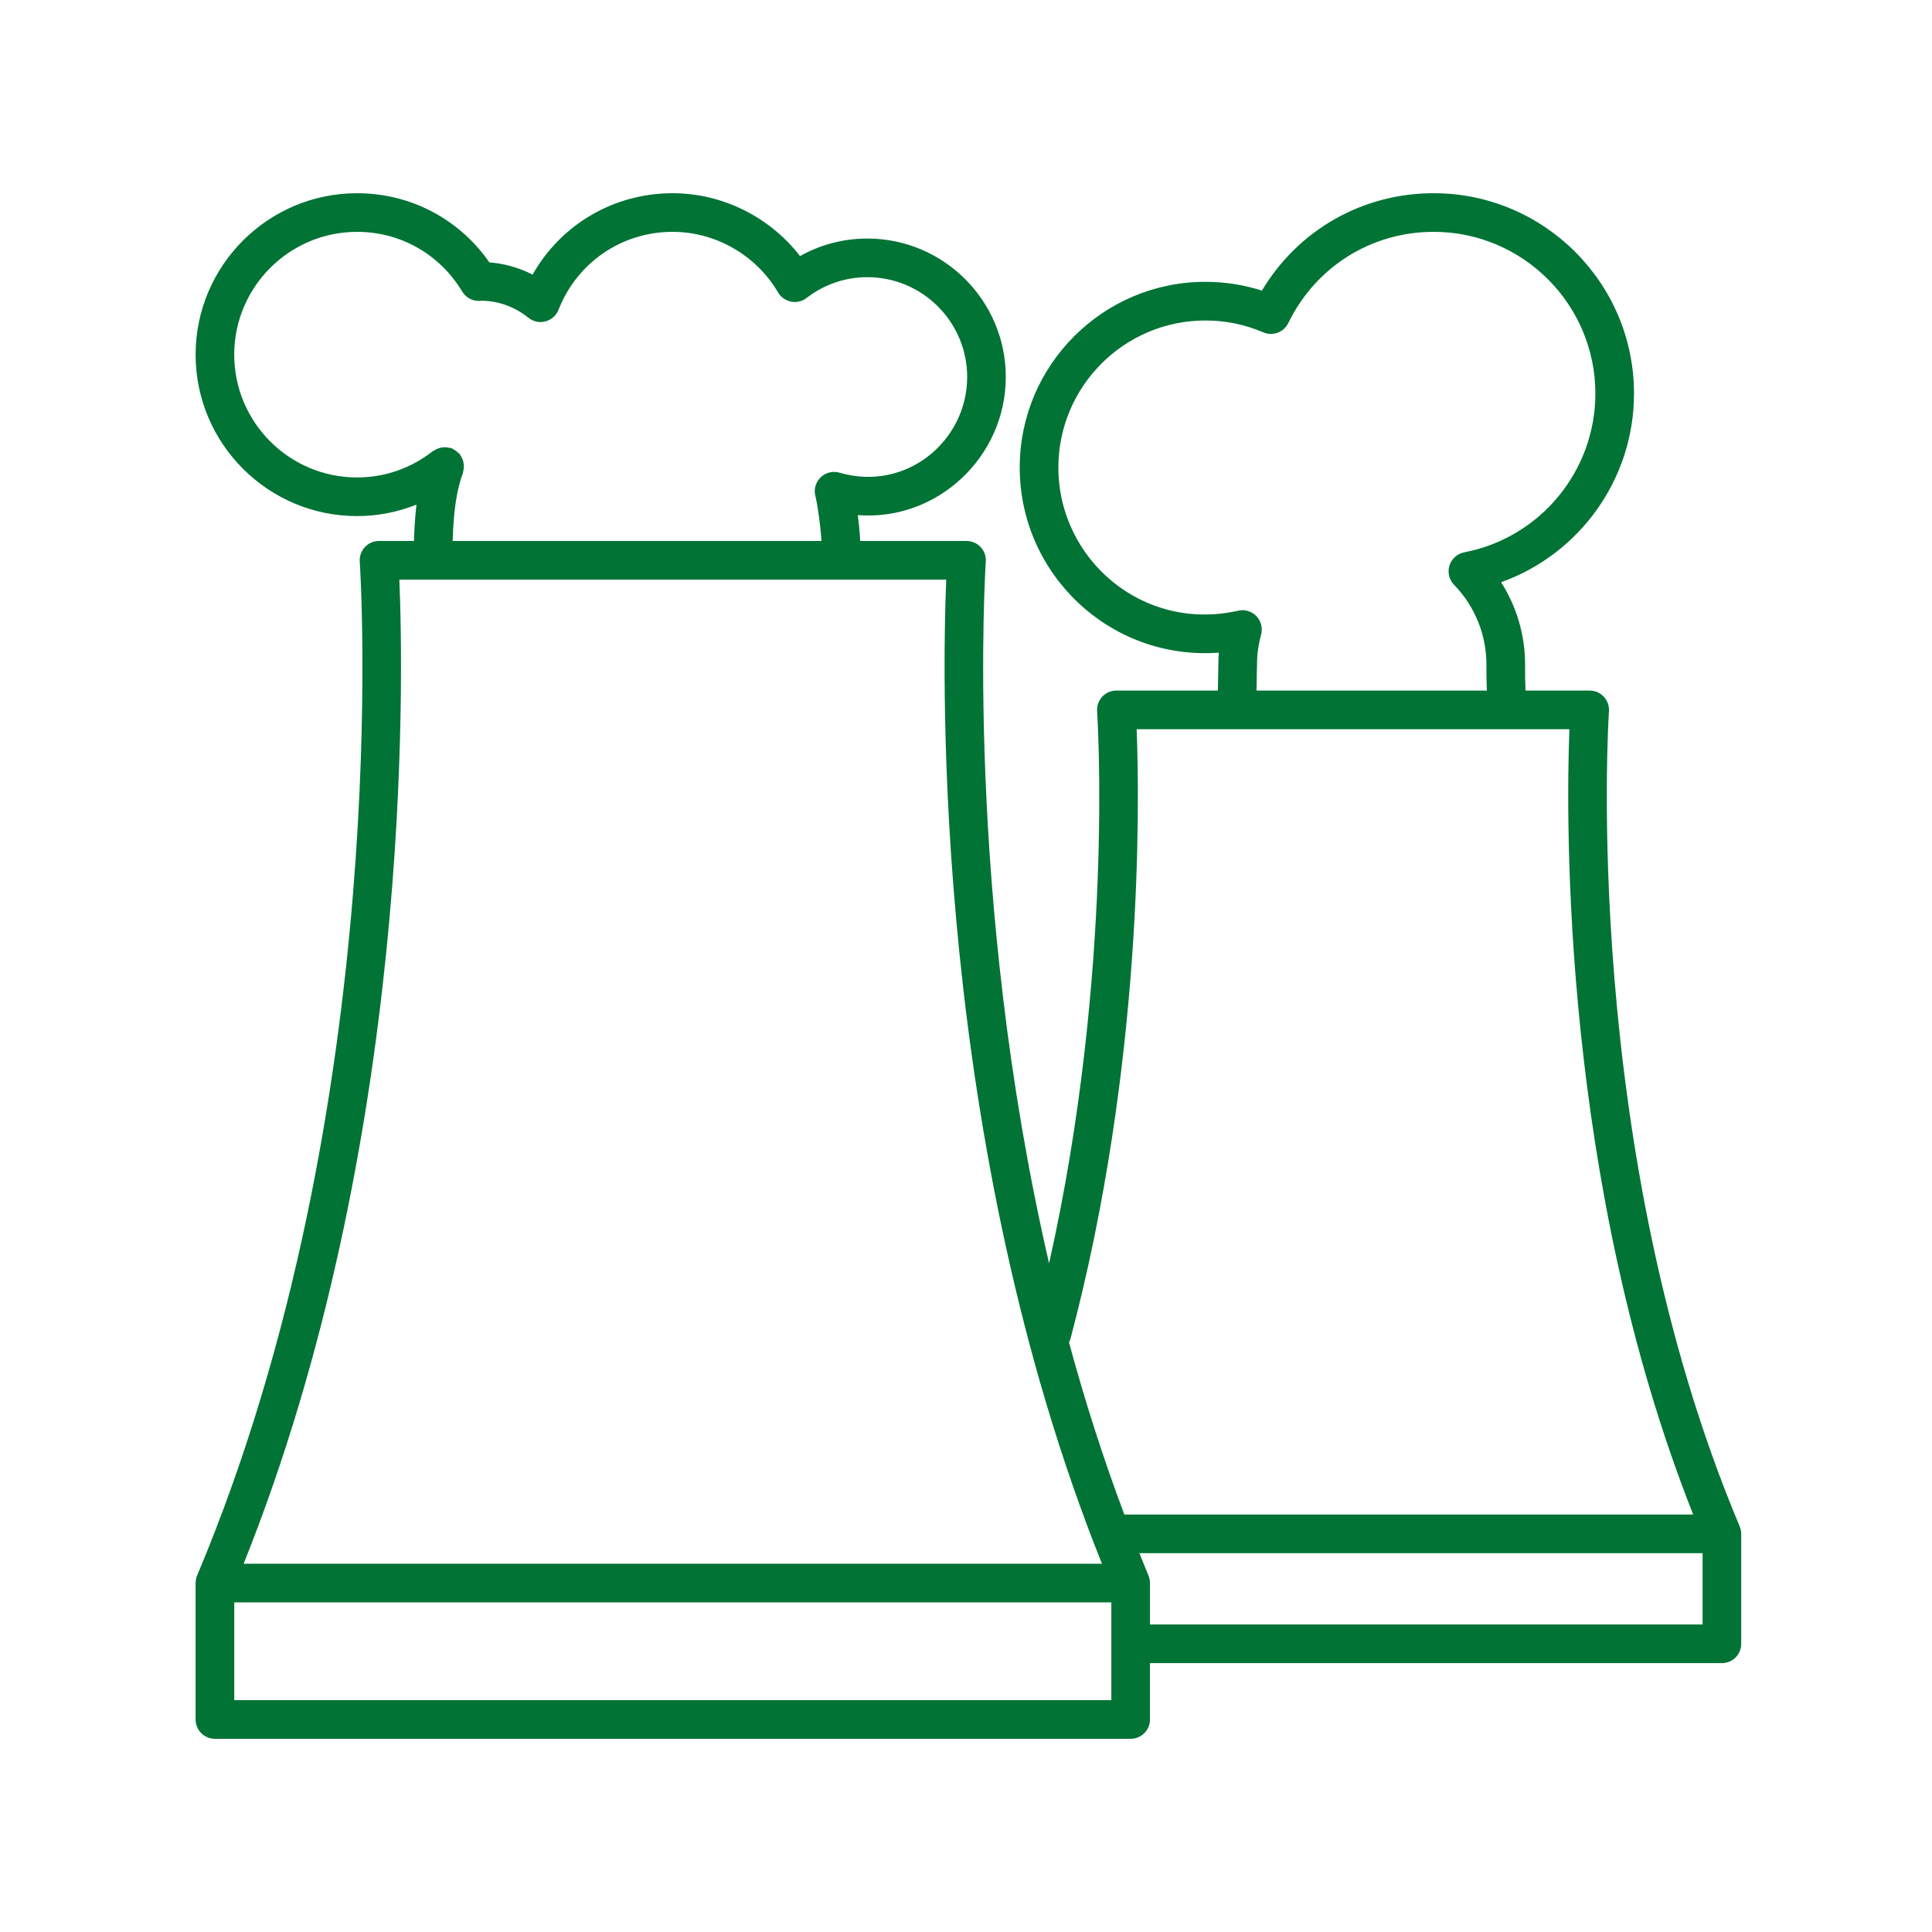 <?xml version="1.0" encoding="UTF-8"?>
<svg width="1200pt" height="1200pt" version="1.1" viewBox="0 0 1200 1200" xmlns="http://www.w3.org/2000/svg">
 <path d="m999.35 441.77c0.238-3.312-0.91-6.59-3.191-9.023-2.281-2.438-5.449-3.816-8.773-3.816h-39.863c-0.277-7.164-0.277-9.227-0.277-16.188 0-18.324-5.207-35.953-14.891-51.121 48.781-17.41 82.559-64.031 82.559-117.18 0-68.617-55.82-124.44-124.45-124.44-44.281 0-84.227 22.922-106.66 60.504-11.316-3.625-23.09-5.461-35.125-5.461-63.59 0-115.31 51.73-115.31 115.31 0 66.348 56.305 120.02 123.68 115-0.203 2.473-0.301 4.945-0.301 7.391 0 1.391-0.059 3.481-0.121 5.914-0.098 3.731-0.156 7.106-0.168 10.262h-63.07c-3.324 0-6.516 1.379-8.773 3.816-2.269 2.438-3.434 5.711-3.191 9.023 0.121 1.715 10.789 162.12-29.82 342.93-52.883-228.77-39.48-433.25-39.301-435.85 0.238-3.312-0.91-6.59-3.191-9.023-2.277-2.438-5.445-3.805-8.781-3.805h-66.059c-0.238-5.219-0.805-10.836-1.477-16.066 49.645 3.793 91.922-36.383 91.922-85.777 0-47.426-38.578-86.004-85.992-86.004-14.82 0-29.074 3.742-41.809 10.895-18.816-24.348-48.156-39.047-79.191-39.047-36.551 0-69.312 19.441-86.914 50.555-8.398-4.309-17.461-6.875-26.844-7.586-18.793-27.031-49.031-42.969-82.199-42.969-55.285 0-100.27 44.988-100.27 100.27 0 55.285 44.988 100.27 100.27 100.27 12.852 0 25.273-2.473 36.898-7.117-0.781 6.66-1.285 14.09-1.523 22.559h-21.73c-3.324 0-6.516 1.379-8.773 3.816-2.269 2.438-3.434 5.711-3.191 9.023 0.238 3.336 22.223 337.19-101.02 629.75-0.625 1.465-0.938 3.047-0.938 4.656v84.77c0 6.637 5.363 12 12 12h568.77c6.637 0 12-5.363 12-12v-35.004h355.23c6.637 0 12-5.363 12-12v-68.27c0-1.609-0.312-3.191-0.938-4.656-99-235.03-81.395-503.61-81.215-506.3zm-218.98-59.066c-2.93-3.047-7.246-4.356-11.316-3.383-59.34 13.379-111.68-31.98-111.68-88.957 0-50.352 40.957-91.309 91.309-91.309 12.469 0 24.562 2.484 35.965 7.379 5.832 2.496 12.719 0 15.527-5.773 17.004-34.953 51.59-56.66 90.289-56.66 55.391 0 100.45 45.059 100.45 100.45 0 48.086-34.246 89.555-81.434 98.605-4.32 0.828-7.848 3.973-9.191 8.184-1.32 4.211-0.238 8.797 2.832 11.965 12.973 13.379 20.125 30.984 20.125 49.547 0 7.008 0.012 9.254 0.266 16.188h-143.07c0.023-3.625 0.121-7.356 0.168-9.66 0.07-2.688 0.133-4.992 0.133-6.527 0-6.098 0.852-12.348 2.555-18.613 1.09-4.07-0.023-8.402-2.93-11.438zm-115.63 449.41c45.395-170.72 43.055-333.23 41.258-379.19h229.93c0.023 0 0.035 0.012 0.059 0.012 0.168 0 0.336 0 0.504-0.012h38.293c-2.148 55.559-4.922 281.4 76.895 487.79l-353.33-0.004c-13.355-35.531-24.758-71.398-34.402-107.03 0.238-0.539 0.621-0.984 0.789-1.57zm-377.2-538.34c0.156-0.445 0.098-0.887 0.203-1.332 0.203-0.805 0.348-1.586 0.371-2.426 0.023-0.77-0.047-1.488-0.168-2.231-0.121-0.758-0.277-1.477-0.539-2.207-0.277-0.781-0.66-1.465-1.094-2.16-0.238-0.395-0.324-0.84-0.613-1.211-0.191-0.238-0.469-0.348-0.672-0.574-0.539-0.602-1.164-1.078-1.836-1.559-0.648-0.469-1.285-0.91-2.004-1.234-0.289-0.133-0.48-0.371-0.781-0.48-0.445-0.168-0.898-0.098-1.355-0.203-0.805-0.191-1.559-0.336-2.387-0.359-0.77-0.023-1.477 0.047-2.219 0.156-0.77 0.121-1.5 0.277-2.242 0.551-0.77 0.277-1.441 0.648-2.137 1.078-0.395 0.238-0.852 0.324-1.223 0.613-13.609 10.703-29.879 16.355-47.09 16.355-42.059 0-76.273-34.223-76.273-76.273 0.004-42.055 34.238-76.277 76.289-76.277 26.953 0 51.371 13.859 65.328 37.105 2.184 3.613 6.086 5.809 10.285 5.809 0.816 0 1.621-0.07 1.332-0.133 10.656 0 20.867 3.672 29.543 10.598 2.977 2.387 6.949 3.238 10.598 2.219 3.684-0.984 6.684-3.672 8.062-7.223 11.531-29.379 39.32-48.375 70.809-48.375 26.785 0 51.91 14.426 65.566 37.656 1.754 2.965 4.691 5.039 8.062 5.699 3.371 0.672 6.875-0.18 9.613-2.269 10.969-8.461 24.023-12.926 37.766-12.926 34.188 0 61.992 27.816 61.992 62.004 0 39.816-37.98 71.508-79.297 59.426-4.078-1.211-8.594-0.109-11.688 2.867-3.109 2.988-4.367 7.402-3.312 11.578 1.477 5.867 3.215 18.492 3.805 27.973l-229.08 0.004c0.574-19.078 2.484-31.645 6.383-42.238zm-39.492 66.227h339.67c-2.652 63.469-7.824 350.54 96.73 611.26h-533.13c104.55-260.71 99.383-547.79 96.73-611.26zm-102.55 696v-60.742h544.77v60.742zm568.77-47.004v-25.754c0-1.609-0.312-3.191-0.938-4.656-1.945-4.609-3.742-9.254-5.606-13.871h349.78v44.27h-343.23z" fill="#007335"/>
</svg>
